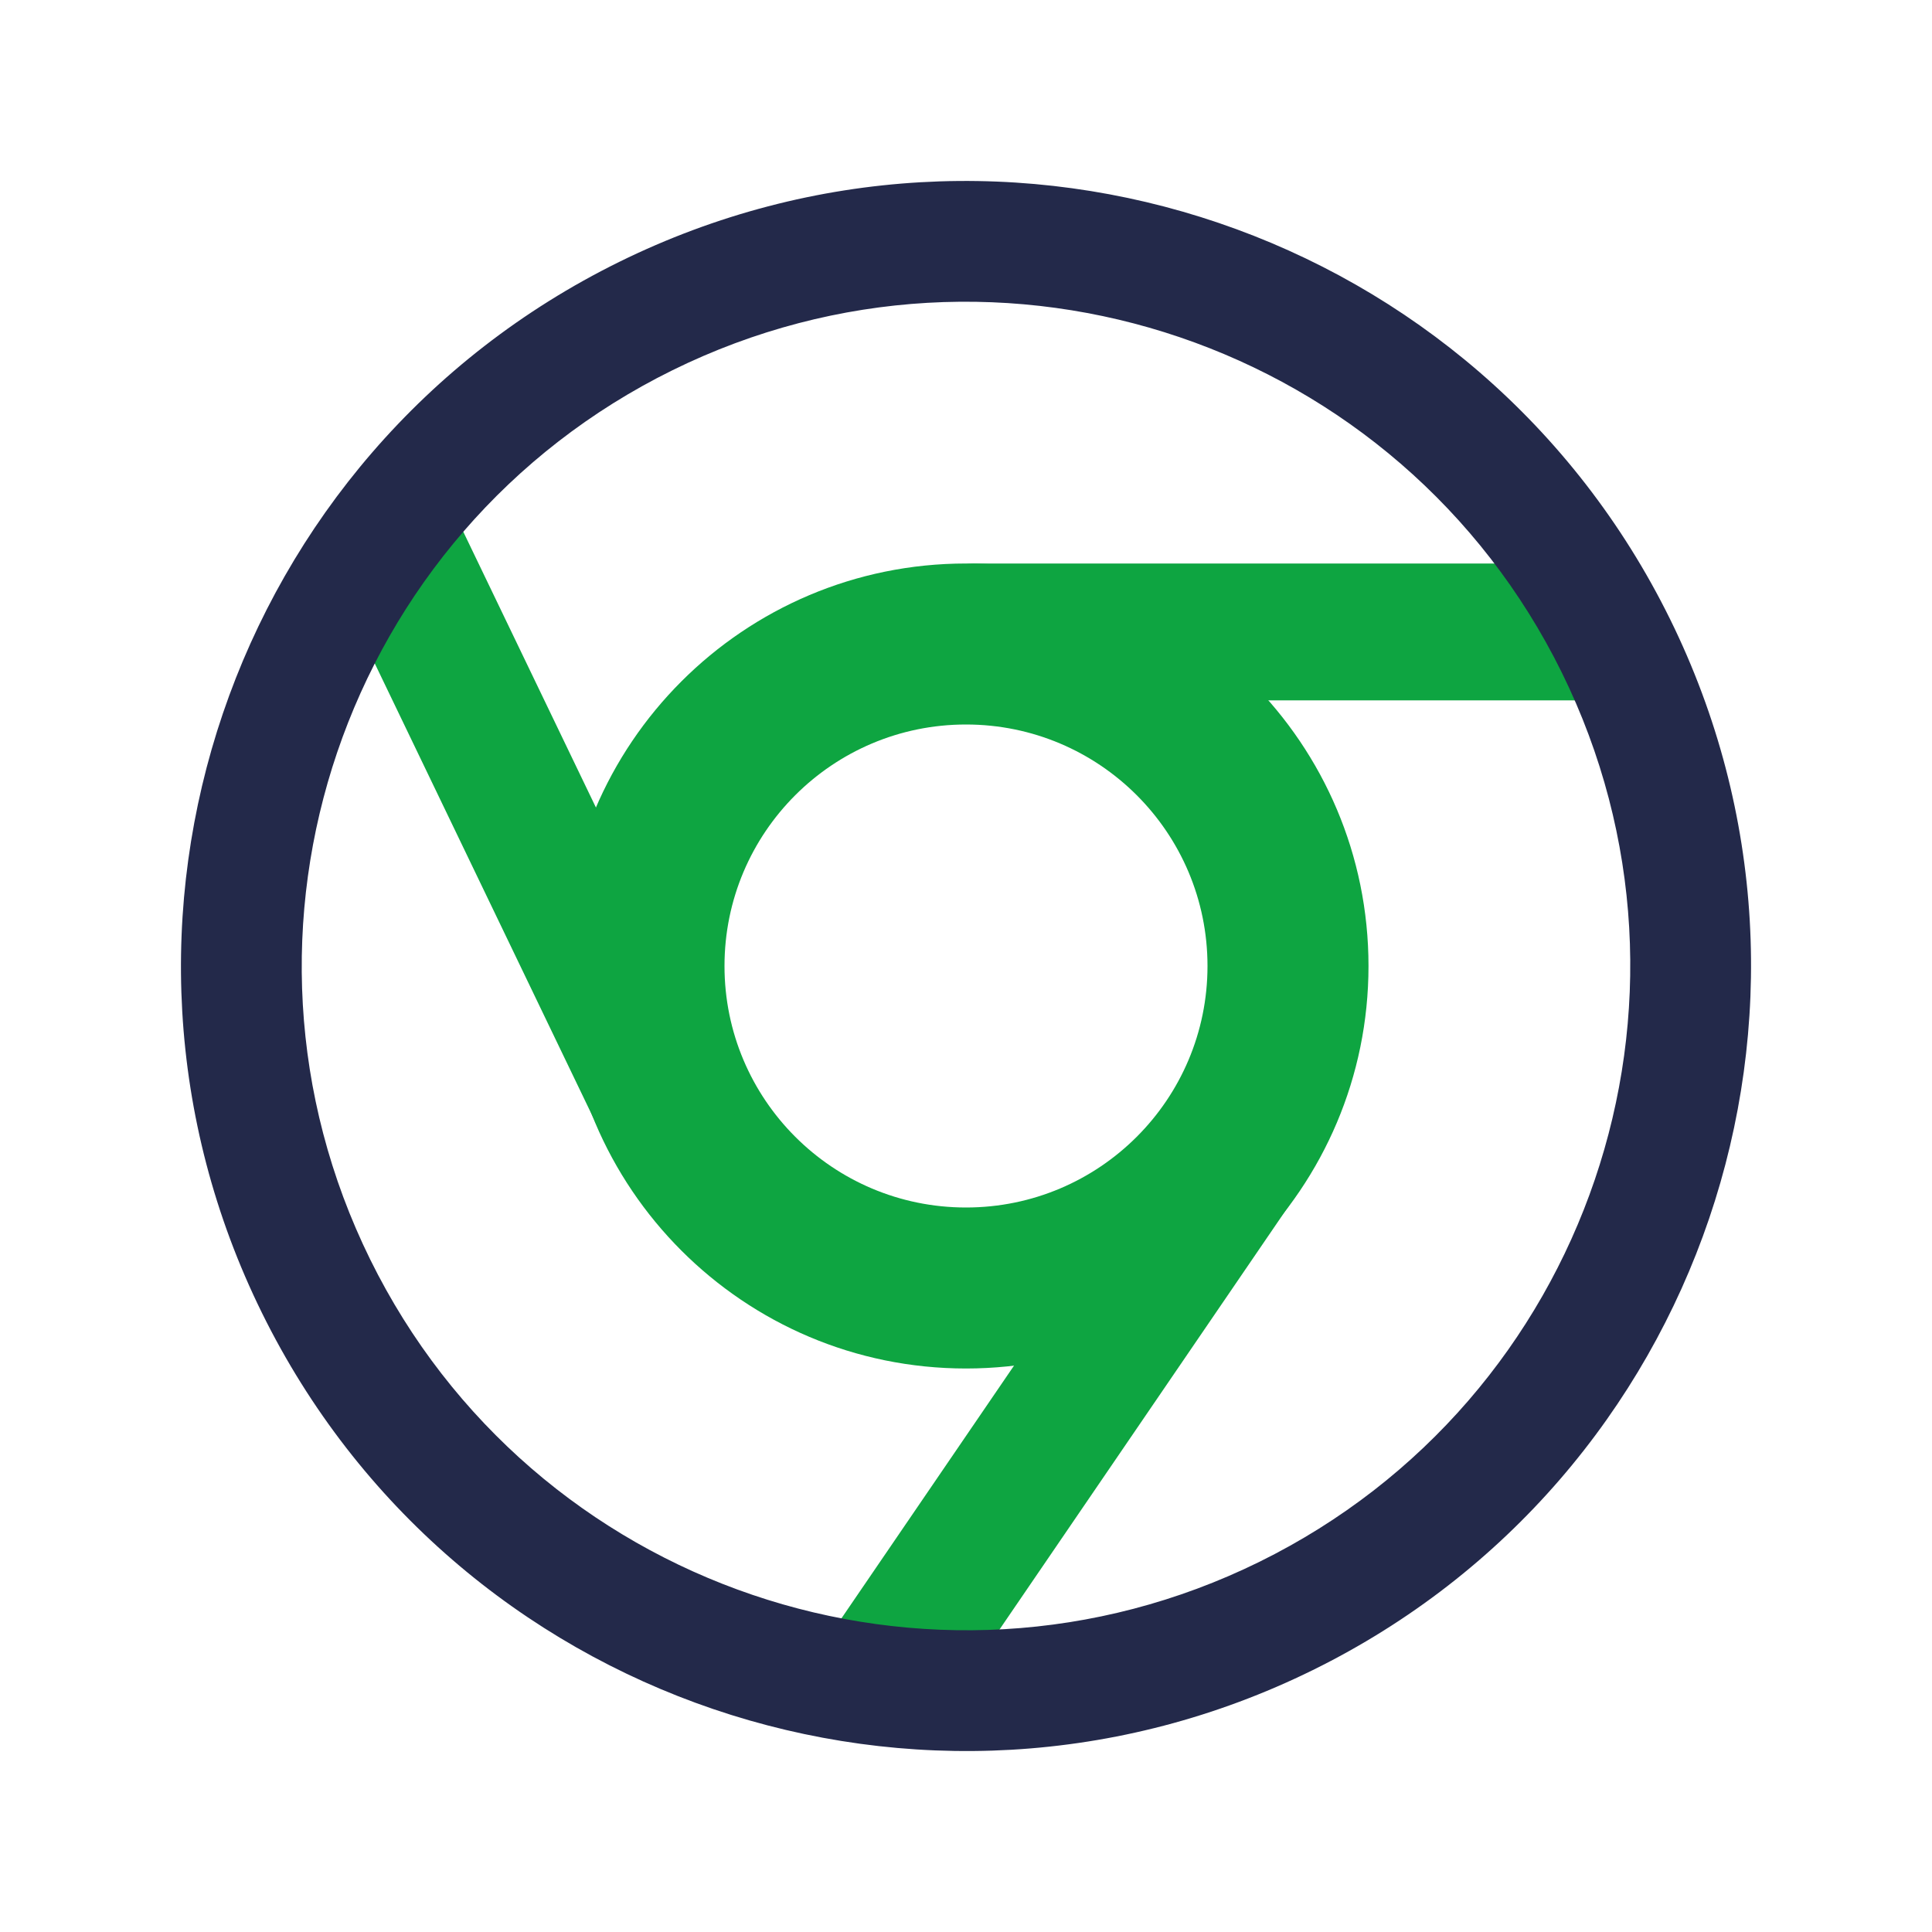 <svg width="24" height="24" viewBox="0 0 24 24" fill="none" xmlns="http://www.w3.org/2000/svg">
<g clip-path="url(#clip0_6_4267)">
<path fill-rule="evenodd" clip-rule="evenodd" d="M12 9C10.343 9 9 10.343 9 12C9 13.657 10.343 15 12 15C13.657 15 15 13.657 15 12C15 10.343 13.657 9 12 9ZM7 12C7 9.239 9.239 7 12 7C14.761 7 17 9.239 17 12C17 14.761 14.761 17 12 17C9.239 17 7 14.761 7 12Z" fill="#0EA541"/>
<path d="M4.053 6.989L5.585 6.252L9.043 13.441C9.247 13.864 9.069 14.372 8.646 14.575V14.575C8.223 14.779 7.715 14.601 7.511 14.178L4.053 6.989Z" fill="#0EA541"/>
<path d="M20.093 7V8.7H12.116C11.646 8.7 11.265 8.319 11.265 7.85V7.85C11.265 7.381 11.646 7 12.116 7L20.093 7Z" fill="#0EA541"/>
<path d="M11.627 21.398L10.223 20.44L14.722 13.852C14.986 13.464 15.515 13.365 15.903 13.629V13.629C16.291 13.894 16.39 14.423 16.125 14.811L11.627 21.398Z" fill="#0EA541"/>
<path fill-rule="evenodd" clip-rule="evenodd" d="M4.599 15.646C6.613 19.733 11.559 21.414 15.646 19.401C19.733 17.387 21.414 12.441 19.401 8.354C17.387 4.267 12.441 2.586 8.354 4.599C4.267 6.613 2.586 11.559 4.599 15.646ZM16.309 20.746C11.478 23.126 5.633 21.139 3.254 16.309C0.874 11.479 2.861 5.634 7.691 3.254C12.522 0.874 18.366 2.861 20.746 7.691C23.126 12.522 21.139 18.367 16.309 20.746Z" fill="#23294A"/>
</g>
<defs>
<clipPath id="clip0_6_4267">
<rect width="24" height="24" fill="white"/>
</clipPath>
</defs>
</svg>
